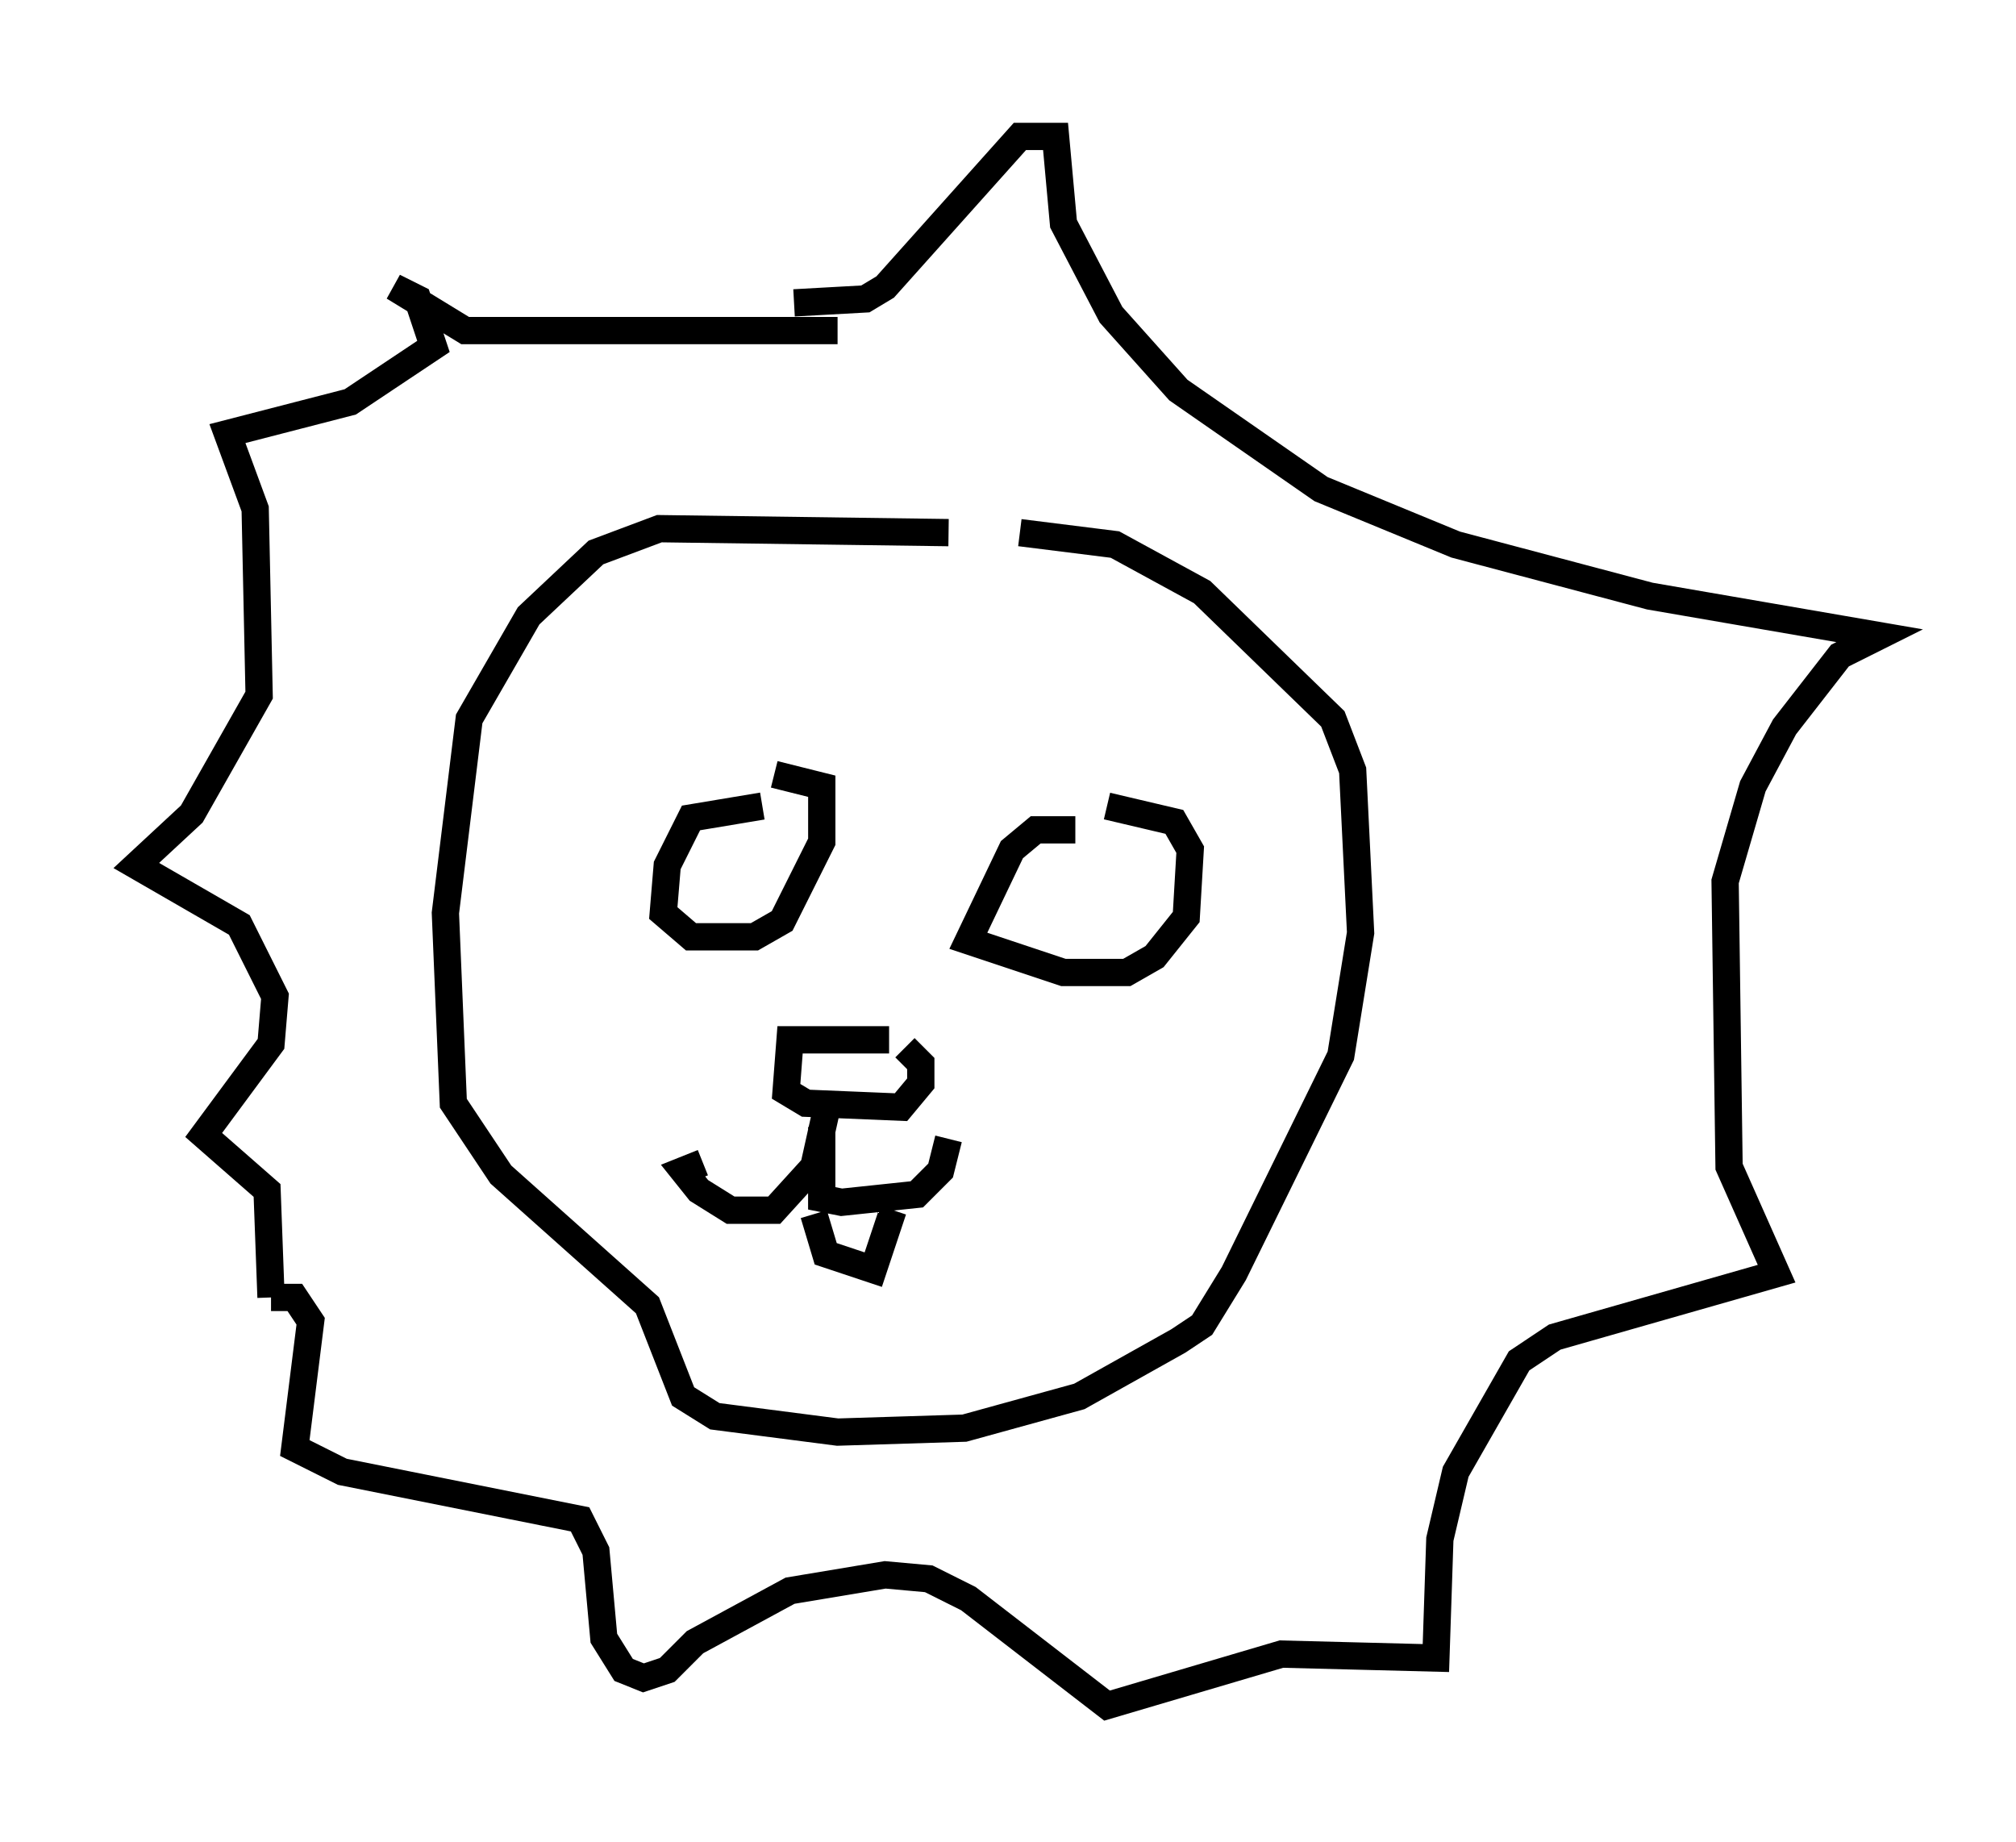<?xml version="1.0" encoding="utf-8" ?>
<svg baseProfile="full" height="67.519" version="1.1" width="73.91" xmlns="http://www.w3.org/2000/svg" xmlns:ev="http://www.w3.org/2001/xml-events" xmlns:xlink="http://www.w3.org/1999/xlink"><defs /><rect fill="white" height="67.519" width="73.91" x="0" y="0" /><path d="M37.391, 19.961 m-2.615, -0.436 l-10.603, -0.145 -2.324, 0.872 l-2.469, 2.324 -2.179, 3.777 l-0.872, 7.117 0.291, 6.972 l1.743, 2.615 5.374, 4.793 l1.307, 3.341 1.162, 0.726 l4.503, 0.581 4.648, -0.145 l4.212, -1.162 3.631, -2.034 l0.872, -0.581 1.162, -1.888 l3.922, -7.989 0.726, -4.503 l-0.291, -5.955 -0.726, -1.888 l-4.793, -4.648 -3.196, -1.743 l-3.486, -0.436 m-9.441, 10.022 l-2.615, 0.436 -0.872, 1.743 l-0.145, 1.743 1.017, 0.872 l2.324, 0.0 1.017, -0.581 l1.453, -2.905 0.0, -2.034 l-1.743, -0.436 m11.039, 2.034 l-1.453, 0.0 -0.872, 0.726 l-1.598, 3.341 3.486, 1.162 l2.324, 0.0 1.017, -0.581 l1.162, -1.453 0.145, -2.469 l-0.581, -1.017 -2.469, -0.581 m-7.989, 8.57 l-3.631, 0.0 -0.145, 1.888 l0.726, 0.436 3.486, 0.145 l0.726, -0.872 0.0, -0.726 l-0.581, -0.581 m-2.76, 1.743 l-0.581, 2.615 -1.453, 1.598 l-1.598, 0.0 -1.162, -0.726 l-0.581, -0.726 0.726, -0.291 m4.358, -1.307 l0.0, 2.615 0.726, 0.145 l2.76, -0.291 0.872, -0.872 l0.291, -1.162 m-4.939, 2.76 l0.436, 1.453 1.743, 0.581 l0.726, -2.179 m-2.034, -32.246 l-13.654, 0.0 -2.615, -1.598 l0.872, 0.436 0.581, 1.743 l-3.05, 2.034 -4.503, 1.162 l1.017, 2.76 0.145, 6.827 l-2.469, 4.358 -2.034, 1.888 l3.777, 2.179 1.307, 2.615 l-0.145, 1.743 -2.469, 3.341 l2.324, 2.034 0.145, 3.922 m0.0, 0.0 l0.872, 0.0 0.581, 0.872 l-0.581, 4.648 1.743, 0.872 l8.715, 1.743 0.581, 1.162 l0.291, 3.196 0.726, 1.162 l0.726, 0.291 0.872, -0.291 l1.017, -1.017 3.486, -1.888 l3.486, -0.581 1.598, 0.145 l1.453, 0.726 5.084, 3.922 l6.391, -1.888 5.665, 0.145 l0.145, -4.358 0.581, -2.469 l2.324, -4.067 1.307, -0.872 l8.134, -2.324 -1.743, -3.922 l-0.145, -10.458 1.017, -3.486 l1.162, -2.179 2.034, -2.615 l1.453, -0.726 -8.425, -1.453 l-7.117, -1.888 -4.939, -2.034 l-5.229, -3.631 -2.469, -2.76 l-1.743, -3.341 -0.291, -3.196 l-1.307, 0.0 -4.939, 5.52 l-0.726, 0.436 -2.615, 0.145 " fill="none" stroke="black" stroke-width="1" /></svg>